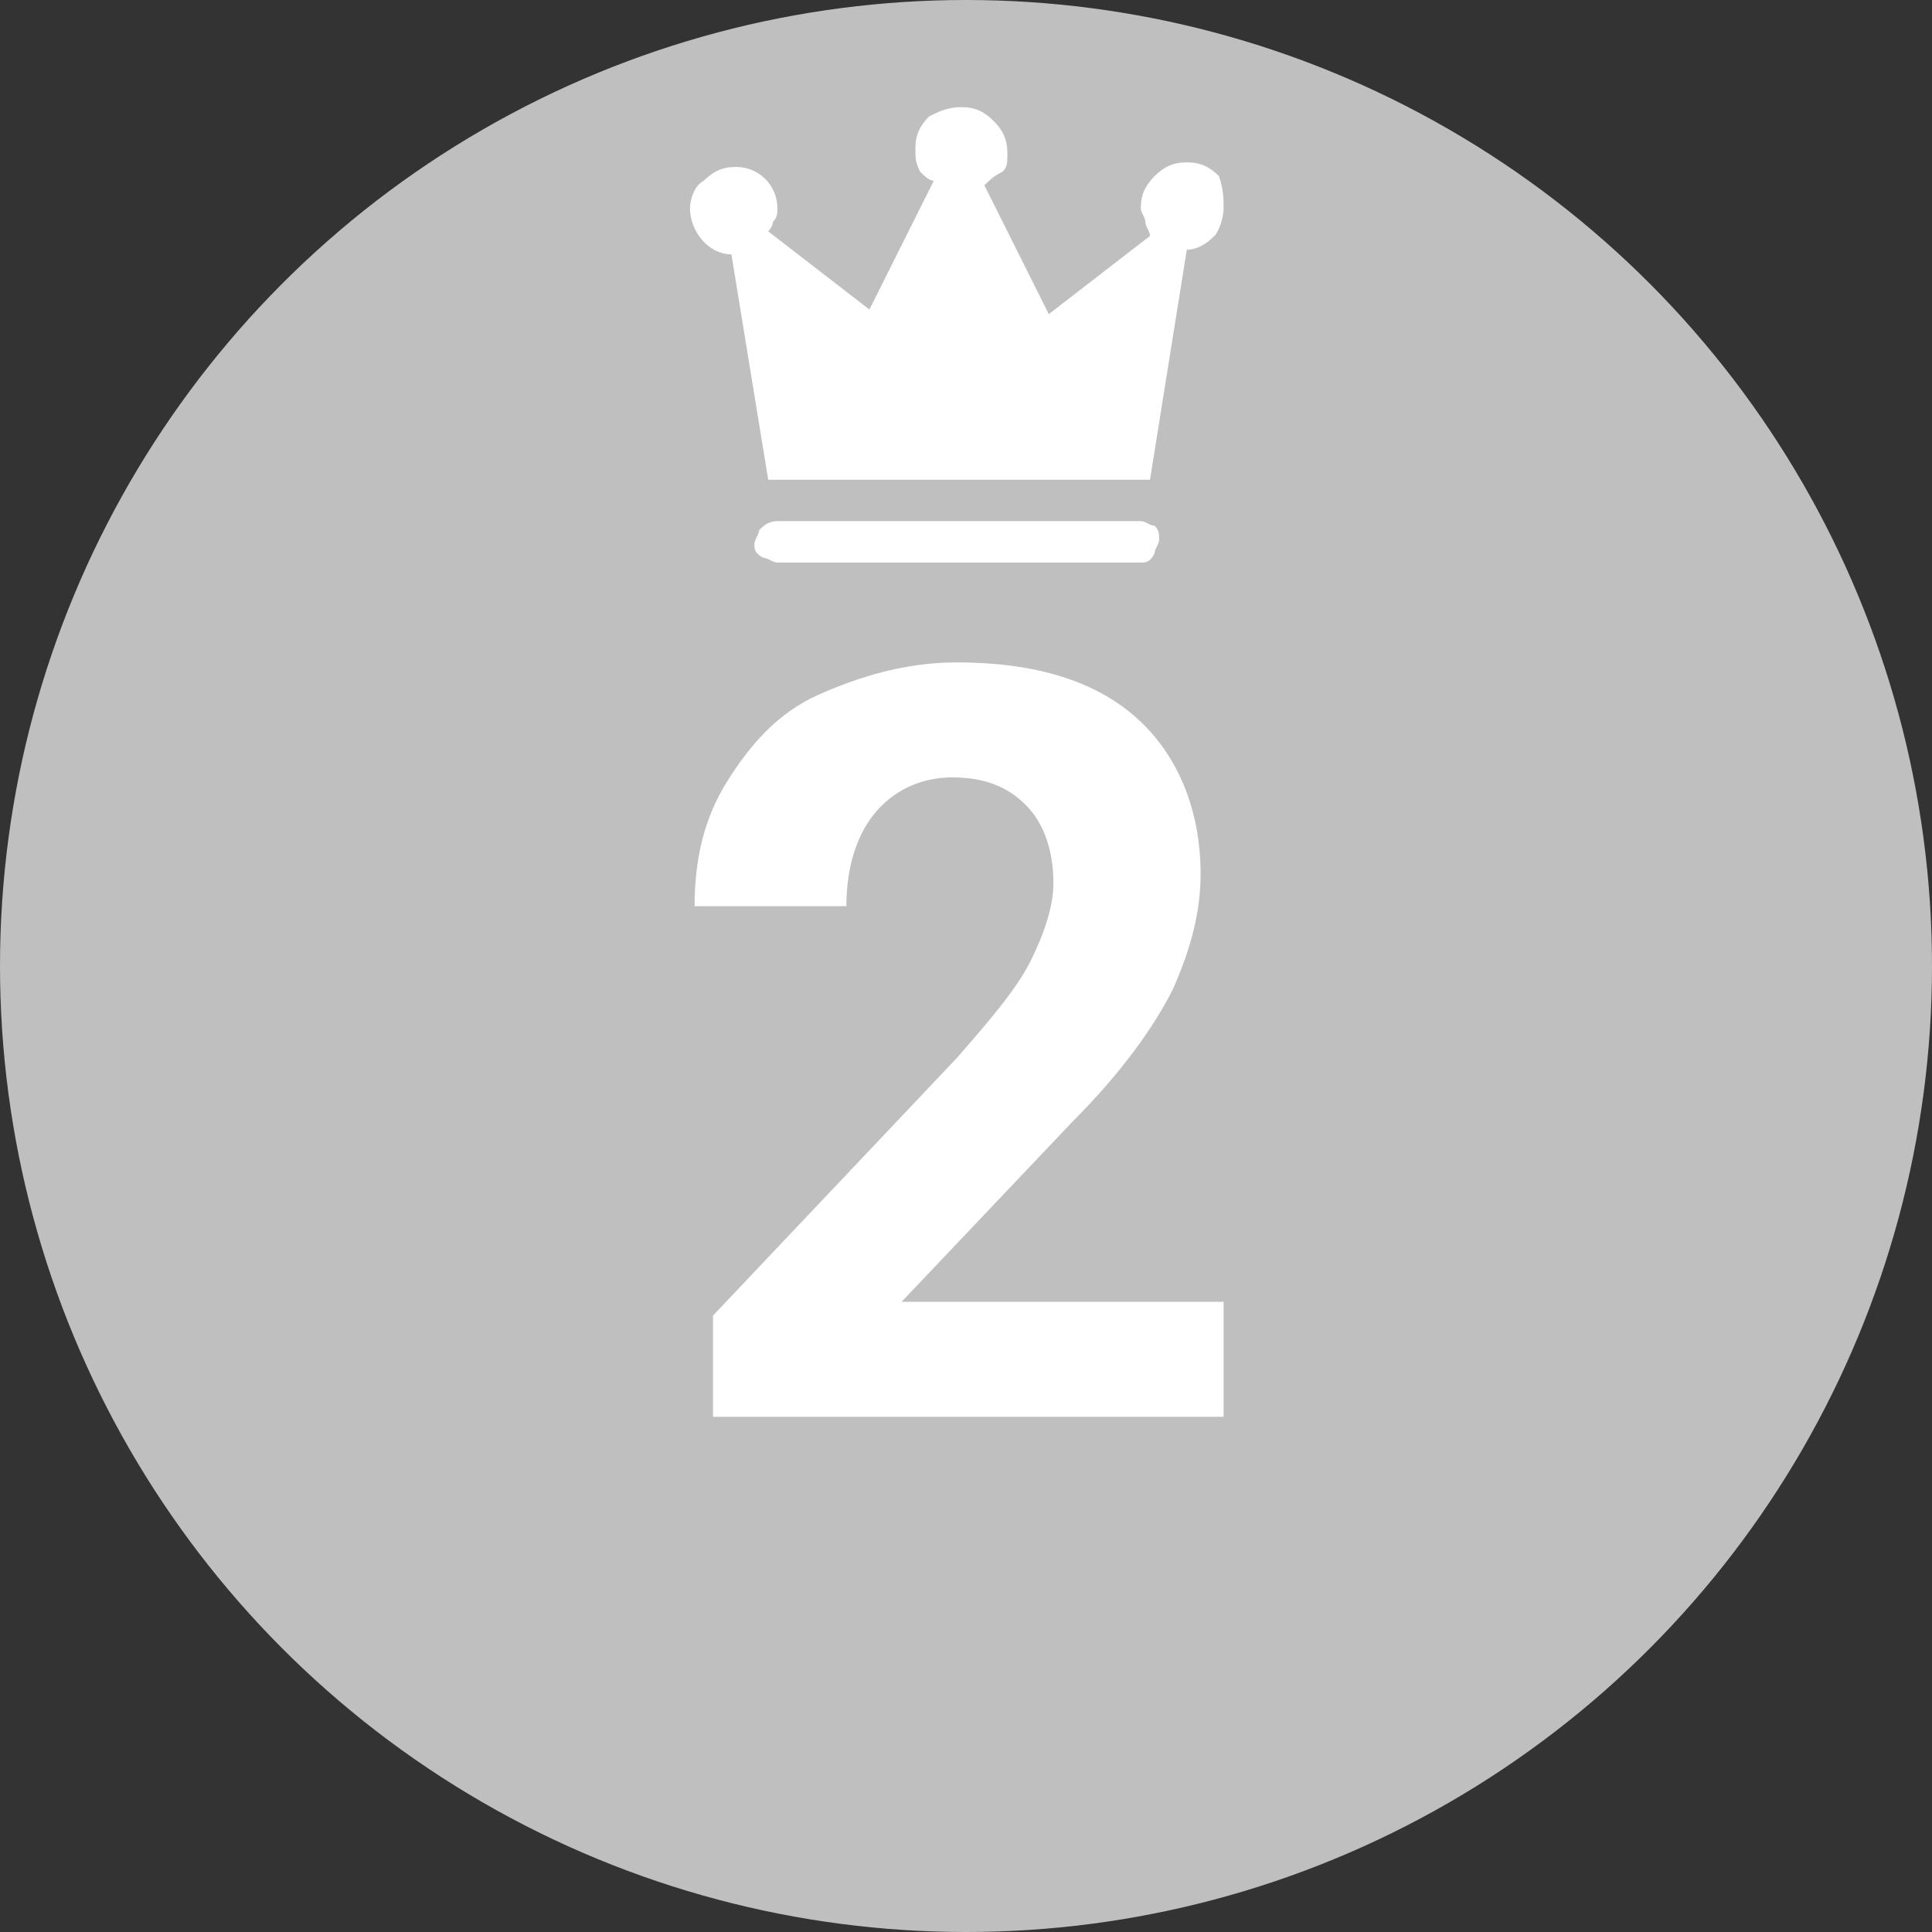 <?xml version="1.0" encoding="utf-8"?>
<!-- Generator: Adobe Illustrator 24.1.2, SVG Export Plug-In . SVG Version: 6.00 Build 0)  -->
<svg version="1.1" id="グループ_190" xmlns="http://www.w3.org/2000/svg" xmlns:xlink="http://www.w3.org/1999/xlink" x="0px"
	 y="0px" viewBox="0 0 42 42" style="enable-background:new 0 0 42 42;" xml:space="preserve">
<rect x="0" y="0" width="42" height="42" fill="#333333" stroke="none"/>
<style type="text/css">
	.st0{fill:#BFBFBF;}
	.st1{enable-background:new    ;}
	.st2{fill:#FFFFFF;}
</style>
<circle id="楕円形_26" class="st0" cx="21" cy="21" r="21"/>
<g class="st1">
	<path class="st2" d="M26.7,30.8H15.5v-2.2l5.3-5.6c0.7-0.8,1.3-1.5,1.6-2.1c0.3-0.6,0.5-1.2,0.5-1.7c0-0.7-0.2-1.3-0.6-1.7
		c-0.4-0.4-0.9-0.6-1.6-0.6c-0.7,0-1.3,0.3-1.7,0.8c-0.4,0.5-0.6,1.2-0.6,2h-3.3c0-1,0.2-1.9,0.7-2.7c0.5-0.8,1.1-1.5,2-1.9
		s1.9-0.7,3-0.7c1.7,0,3,0.4,3.9,1.2c0.9,0.8,1.4,2,1.4,3.4c0,0.8-0.2,1.6-0.6,2.5c-0.4,0.8-1.1,1.8-2.2,2.9l-3.7,3.9h7V30.8z"/>
</g>
<g id="グループ_77" transform="translate(15 2.329)">
	<g id="user">
		<g id="グループ_76">
			<path id="パス_47" class="st2" d="M11.6,2.2c0,0.2-0.1,0.5-0.2,0.6c-0.2,0.2-0.4,0.3-0.6,0.3L10,8.1H1.7L0.9,3.2
				C0.4,3.2,0,2.7,0,2.2C0,2,0.1,1.7,0.3,1.6c0.2-0.2,0.4-0.3,0.7-0.3c0.5,0,0.9,0.4,0.9,0.9c0,0.1,0,0.2-0.1,0.3
				c0,0.1-0.1,0.2-0.1,0.2l2.2,1.7l1.4-2.8C5.2,1.6,5.1,1.5,5,1.4C4.9,1.2,4.9,1.1,4.9,0.9c0-0.3,0.1-0.5,0.3-0.7
				C5.4,0.1,5.6,0,5.9,0c0.3,0,0.5,0.1,0.7,0.3c0.2,0.2,0.3,0.4,0.3,0.7c0,0.2,0,0.3-0.1,0.4C6.6,1.5,6.5,1.6,6.4,1.7l1.4,2.8
				L10,2.8C10,2.7,9.9,2.6,9.9,2.5c0-0.1-0.1-0.2-0.1-0.3c0-0.3,0.1-0.5,0.3-0.7c0.2-0.2,0.4-0.3,0.7-0.3c0.3,0,0.5,0.1,0.7,0.3
				C11.6,1.8,11.6,2,11.6,2.2z M10.1,9.1c0.1,0.1,0.1,0.2,0.1,0.3c0,0.1-0.1,0.2-0.1,0.3C10,9.9,9.9,9.9,9.8,9.9H1.9
				c-0.1,0-0.2-0.1-0.3-0.1C1.4,9.7,1.4,9.6,1.4,9.5c0-0.1,0.1-0.2,0.1-0.3C1.6,9.1,1.7,9,1.9,9h7.9C9.9,9,10,9.1,10.1,9.1L10.1,9.1
				z"/>
		</g>
	</g>
</g>
</svg>
